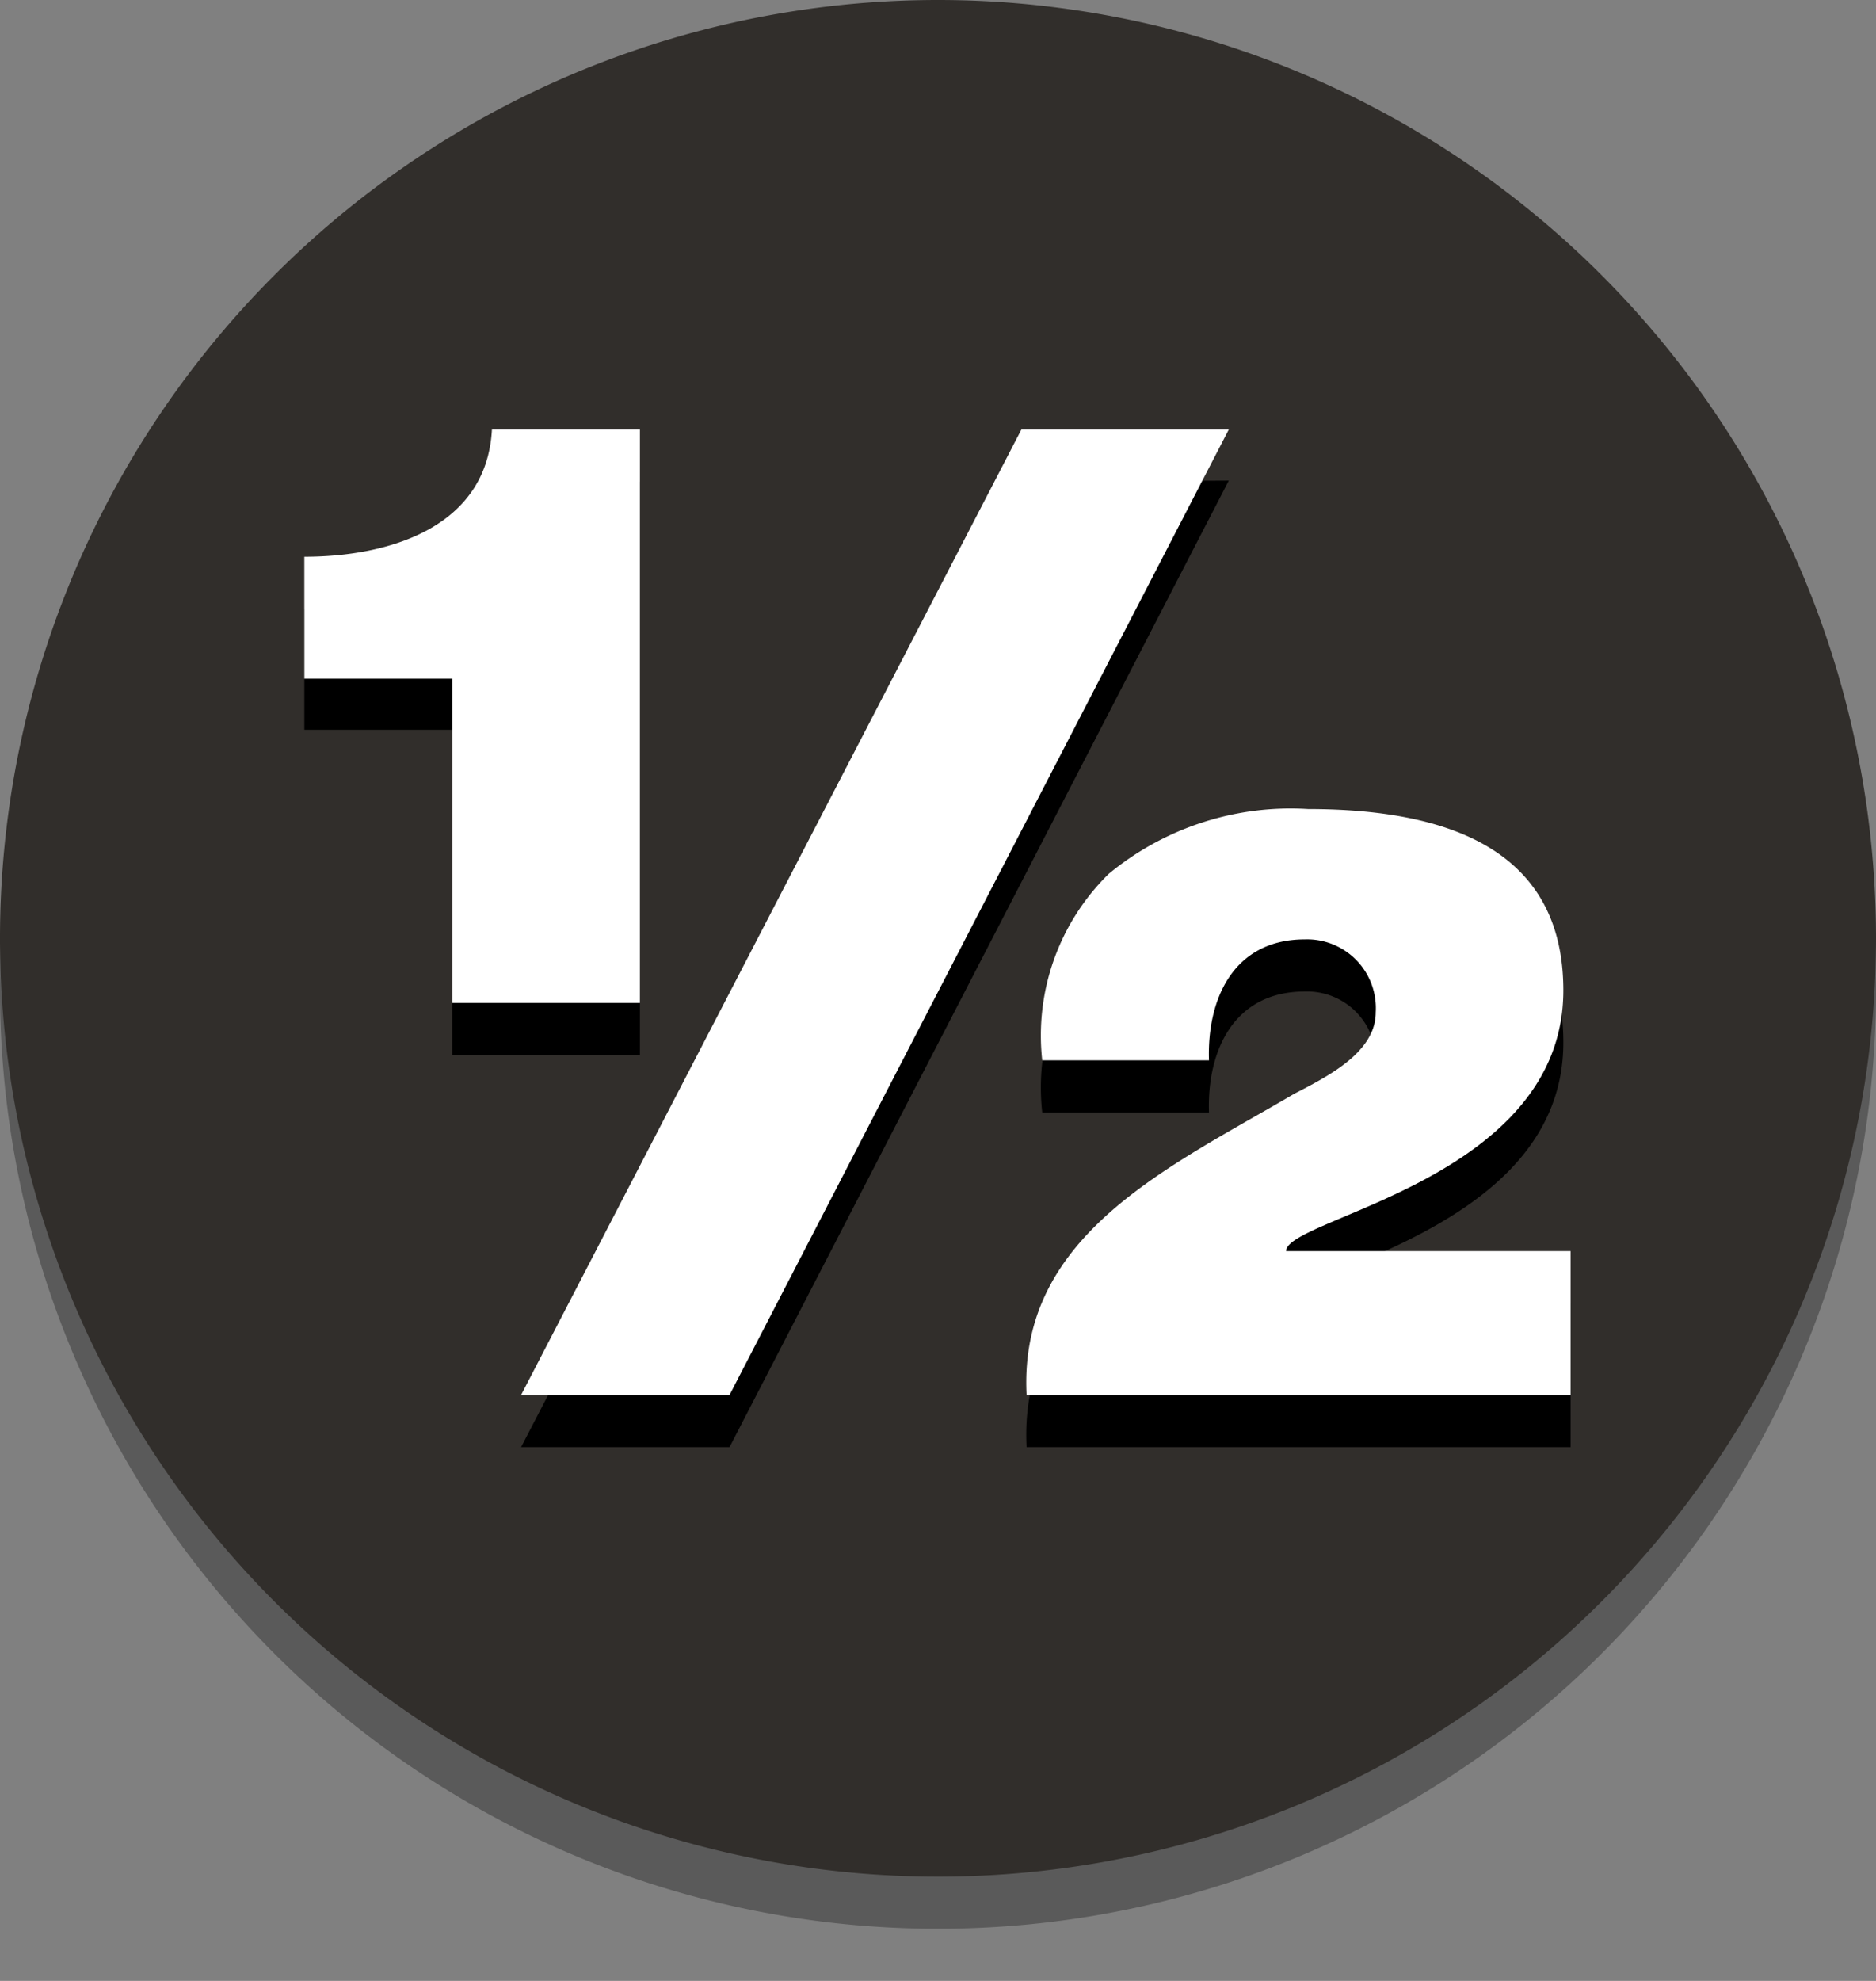 <svg xmlns="http://www.w3.org/2000/svg" class="" width="100%" height="100%" viewBox="0 0 18 19">
      <rect x="0" y="0" width="18" height="19" fill="#808080" stroke="none"/>
      <g id="draw_black">
    <path class="icon-shadow" opacity="0.3" d="M9,.5a9,9,0,1,0,9,9A9,9,0,0,0,9,.5Z"></path>
    <path class="icon-background" fill="#312e2b" d="M9,0a9,9,0,1,0,9,9A9,9,0,0,0,9,0Z"></path>
    <path d="M2.92,7V5.84c.81,0,1.75-.28,1.8-1.22H6.14v5.5H4.34V7Zm8.87-2.39L7,13.88H5l4.8-9.26ZM9.85,13.88c-.08-1.54,1.38-2.19,2.57-2.89.33-.17.78-.4.78-.78a.66.66,0,0,0-.68-.7c-.69,0-.94.58-.92,1.16H10a2.17,2.17,0,0,1,.64-1.79,2.74,2.74,0,0,1,1.91-.62C14.1,8.26,15,8.78,15,10c0,1.82-2.66,2.18-2.66,2.5h2.73v1.38Z"></path>
    <path class="icon-component-shadow" fill="#fff" d="M2.92,6.51V5.34c.81,0,1.75-.28,1.8-1.22H6.14v5.5H4.34V6.51Zm8.87-2.39L7,13.38H5l4.8-9.26ZM9.85,13.38c-.08-1.54,1.38-2.19,2.57-2.89.33-.17.78-.4.78-.78a.66.66,0,0,0-.68-.7c-.69,0-.94.58-.92,1.16H10a2.17,2.17,0,0,1,.64-1.79,2.74,2.74,0,0,1,1.91-.62C14.1,7.76,15,8.28,15,9.5c0,1.82-2.66,2.18-2.66,2.5h2.73v1.38Z"></path>
  </g>
    </svg>